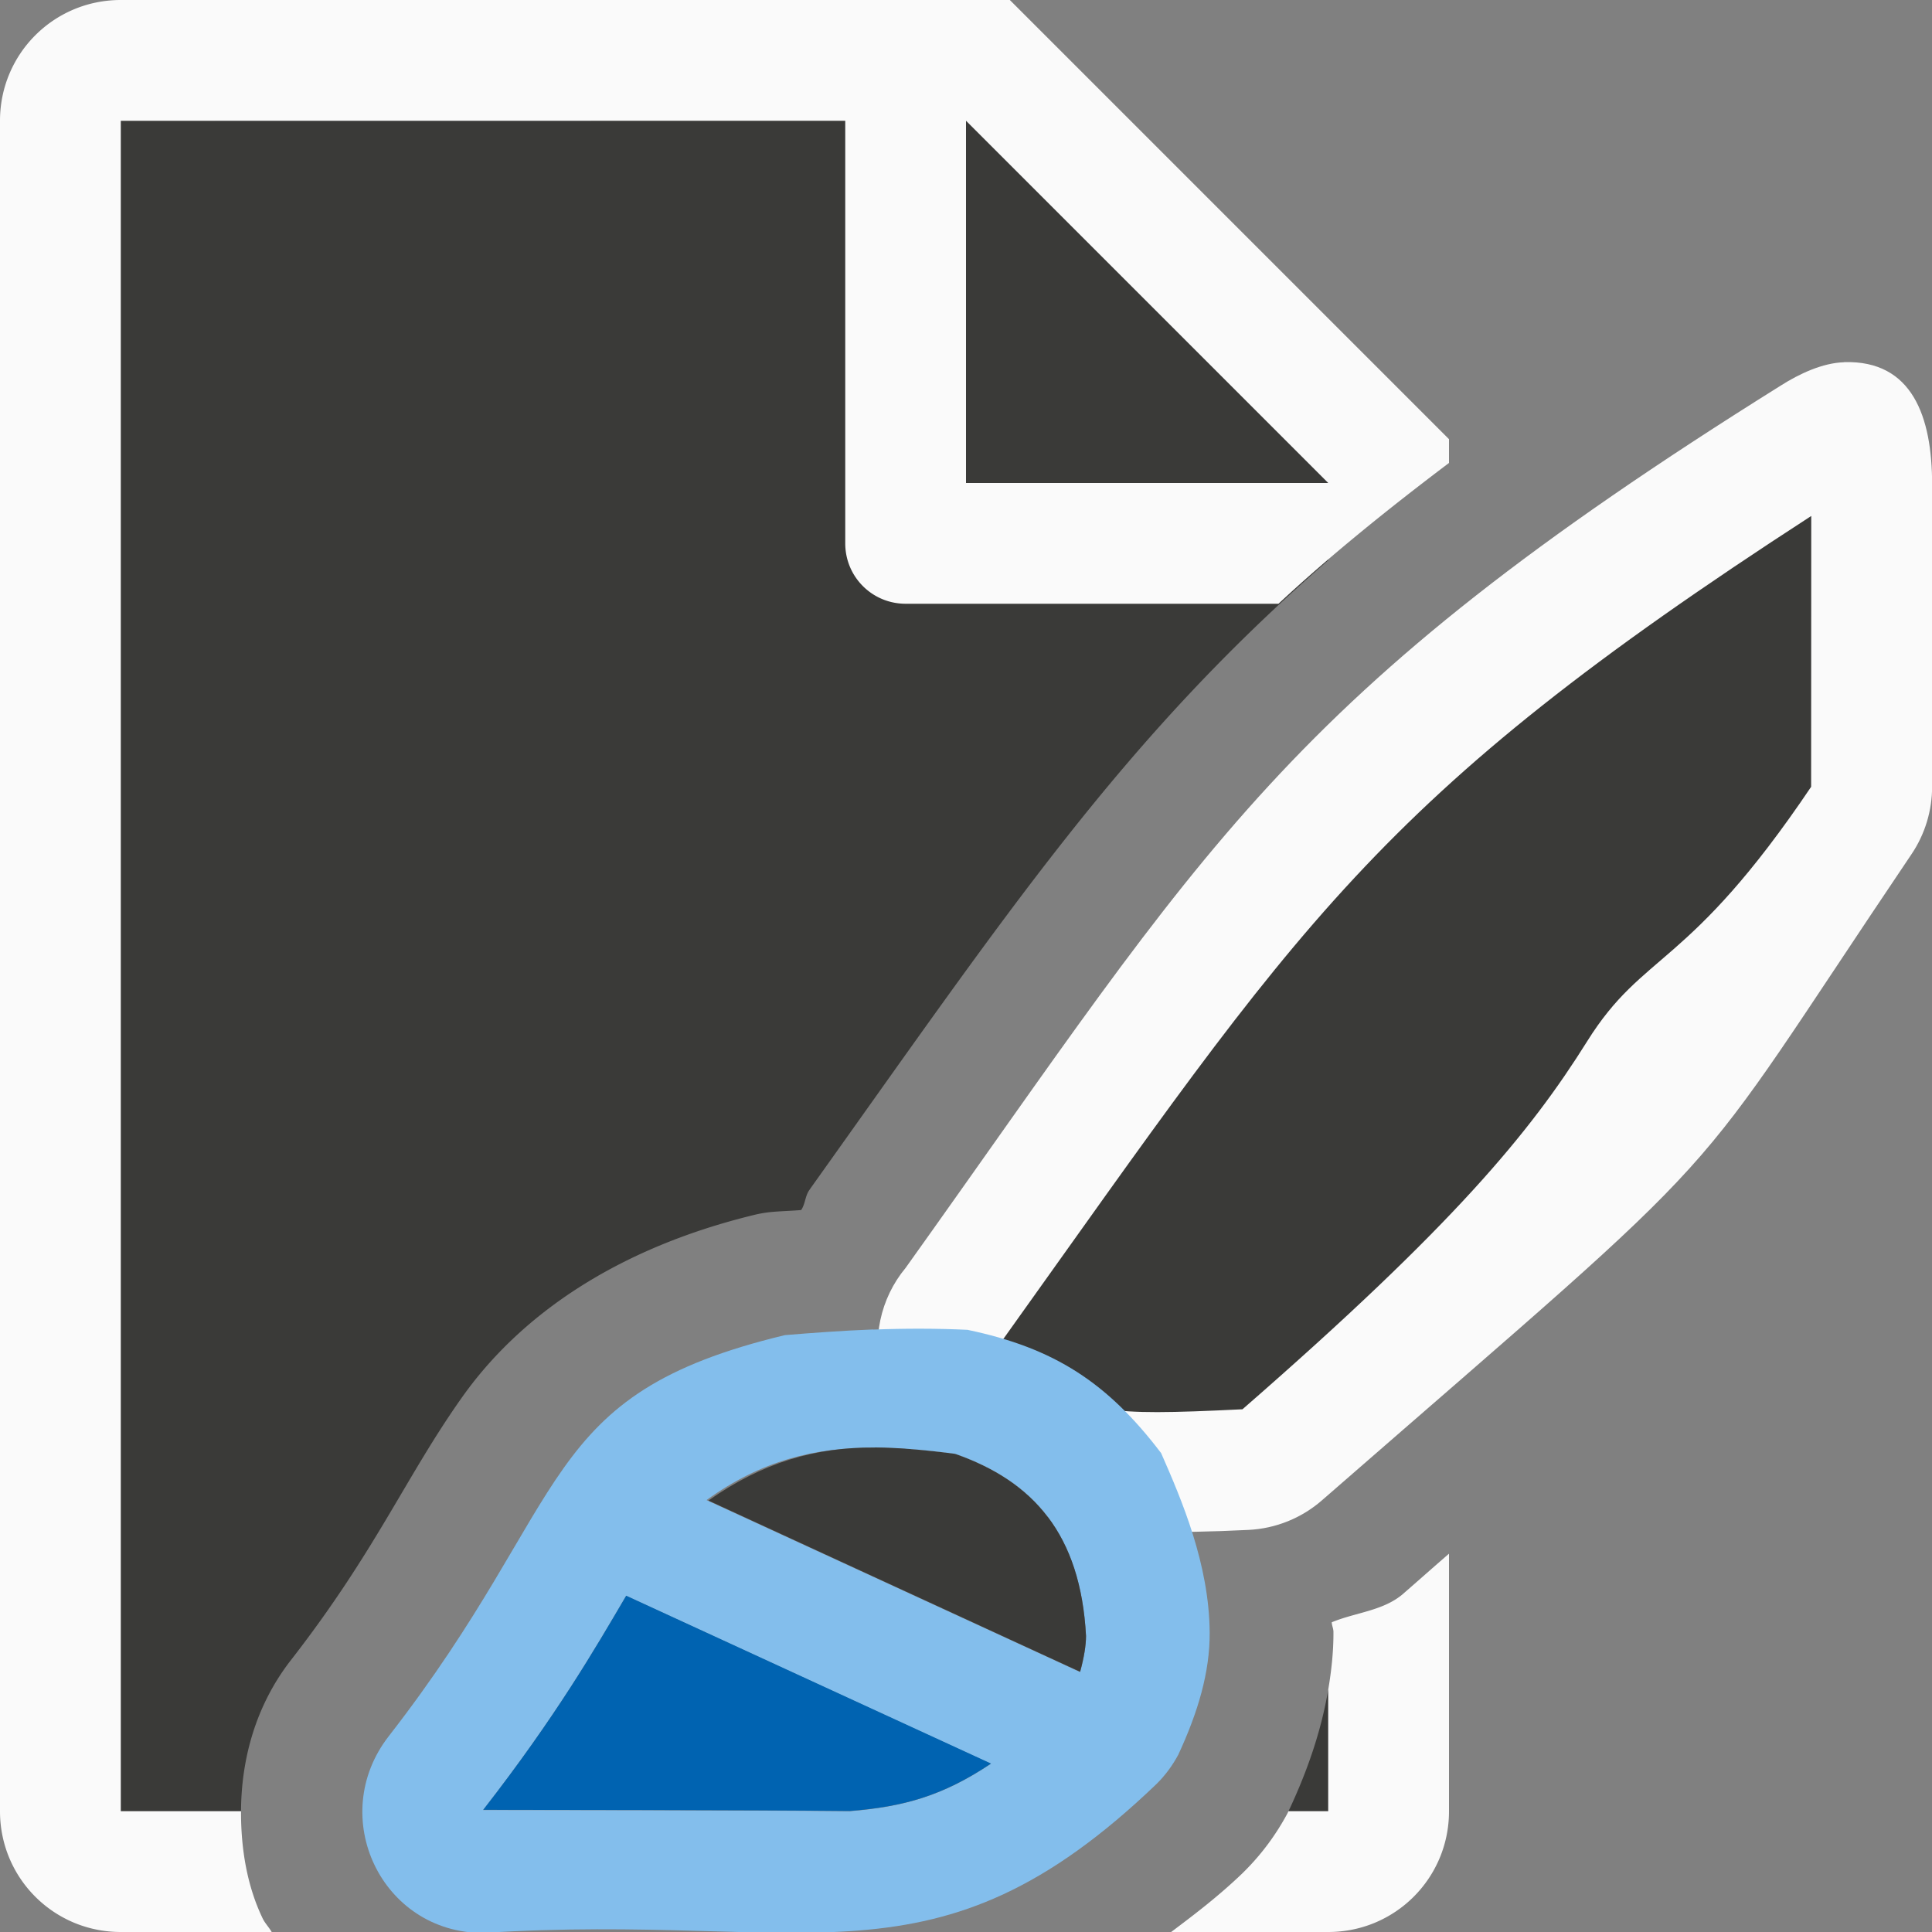 <svg viewBox="0 0 16 16" xmlns="http://www.w3.org/2000/svg"><rect x="0" y="0" width="16" height="16" fill="#808080" stroke="none"/>/&amp;amp;gt;<path d="m1 1v14h.996c.002-.435.123-.878.412-1.25.708-.91.954-1.525 1.424-2.186.47-.66 1.259-1.225 2.428-1.506a1.026 1.026 0 0 1 .154-.023c.063-.005.151-.008.221-.014.037-.055.031-.121.074-.174.001-.001.001-.003.002-.004 1.638-2.296 2.586-3.722 4.289-5.203v-.936l-2.695-2.705zm10 12.992c-.059.348-.174.672-.312.971a1.026 1.026 0 0 1 -.018.037h.33z" fill="#3a3a38"/><path d="m1 0c-.554 0-1 .446-1 1v14c0 .554.446 1 1 1h1.25c-.023-.04-.057-.074-.076-.115-.129-.27-.179-.576-.178-.885h-.996v-14h6v3.5c0 .277.223.5.5.5h3.088c.411-.383.887-.77 1.412-1.166v-.197l-3.637-3.637h-.863zm7 1 3 3h-3zm4 11.867c-.149.129-.21.184-.375.328l-.002.002c-.165.144-.394.155-.594.238.001.029.013.048.014.078.001.166-.017.324-.043.479v.008.092.908h-.33a1.026 1.026 0 0 1 -.006.014c-.096.18-.217.343-.361.486a1.026 1.026 0 0 1 -.014.014c-.196.188-.393.338-.59.486h1.301c.554 0 1-.446 1-1v-.801-.199z" fill="#fafafa"/><path d="m15.272 3c-.178.005-.371.096-.521.191-4.137 2.585-4.751 3.809-7.251 7.309-.211.254-.283.595-.193.912.125.438.058.587.73.897.671.311 1.03.424 2.303.361.225-.011.44-.098.609-.246 3.575-3.115 2.914-2.432 4.882-5.351.111-.165.17-.36.17-.559v-2.5c-0-.564-.164-1.031-.728-1.015z" fill="#fafafa"/><path d="m15 4.273c-3.63 2.352-4.226 3.366-6.686 6.809-.014.019-.029.038-.045.057h-.002c.083.292.113.343.043.232-.07-.11-.123-.095.146.029.632.292.63.33 1.834.271.001-.001.001-.001.002-.002 1.75-1.525 2.38-2.291 2.852-3.045.471-.753.833-.591 1.855-2.108v-.002z" fill="#3a3a38"/><path d="m7.23 11.01c-.261.01-.514.029-.73.047-2.057.494-1.737 1.337-3.281 3.322-.516.665-.061 1.628.781 1.629 2.712-.173 3.74.529 5.578-1.234.072-.071.132-.153.18-.242.163-.352.262-.683.26-1.012-.004-.568-.232-1.099-.402-1.486-.442-.581-.88-.87-1.604-1.021-.25-.012-.52-.012-.781-.002zm.014.979c.211.002.431.022.666.053.646.226 1.039.663 1.084 1.508 0.0.074-.016.177-.049.297l-3.094-1.424c.452-.326.896-.437 1.393-.434zm-2.059 1.227 3.021 1.391c-.403.27-.73.357-1.17.393-.904-.009-2.419-.009-3.035-.01.604-.776.928-1.338 1.184-1.773z" fill="#83beec"/><path d="m5.186 13.215c-.256.436-.58.997-1.184 1.773.616.001 2.131.001 3.035.01.44-.035.767-.123 1.17-.393z" fill="#0063b1"/><path d="m7.244 11.988c-.49-.004-.93.123-1.377.439l3.078 1.418c.033-.119.049-.223.049-.297-.045-.845-.438-1.282-1.084-1.508-.235-.031-.455-.051-.666-.053z" fill="#3a3a38"/></svg>
